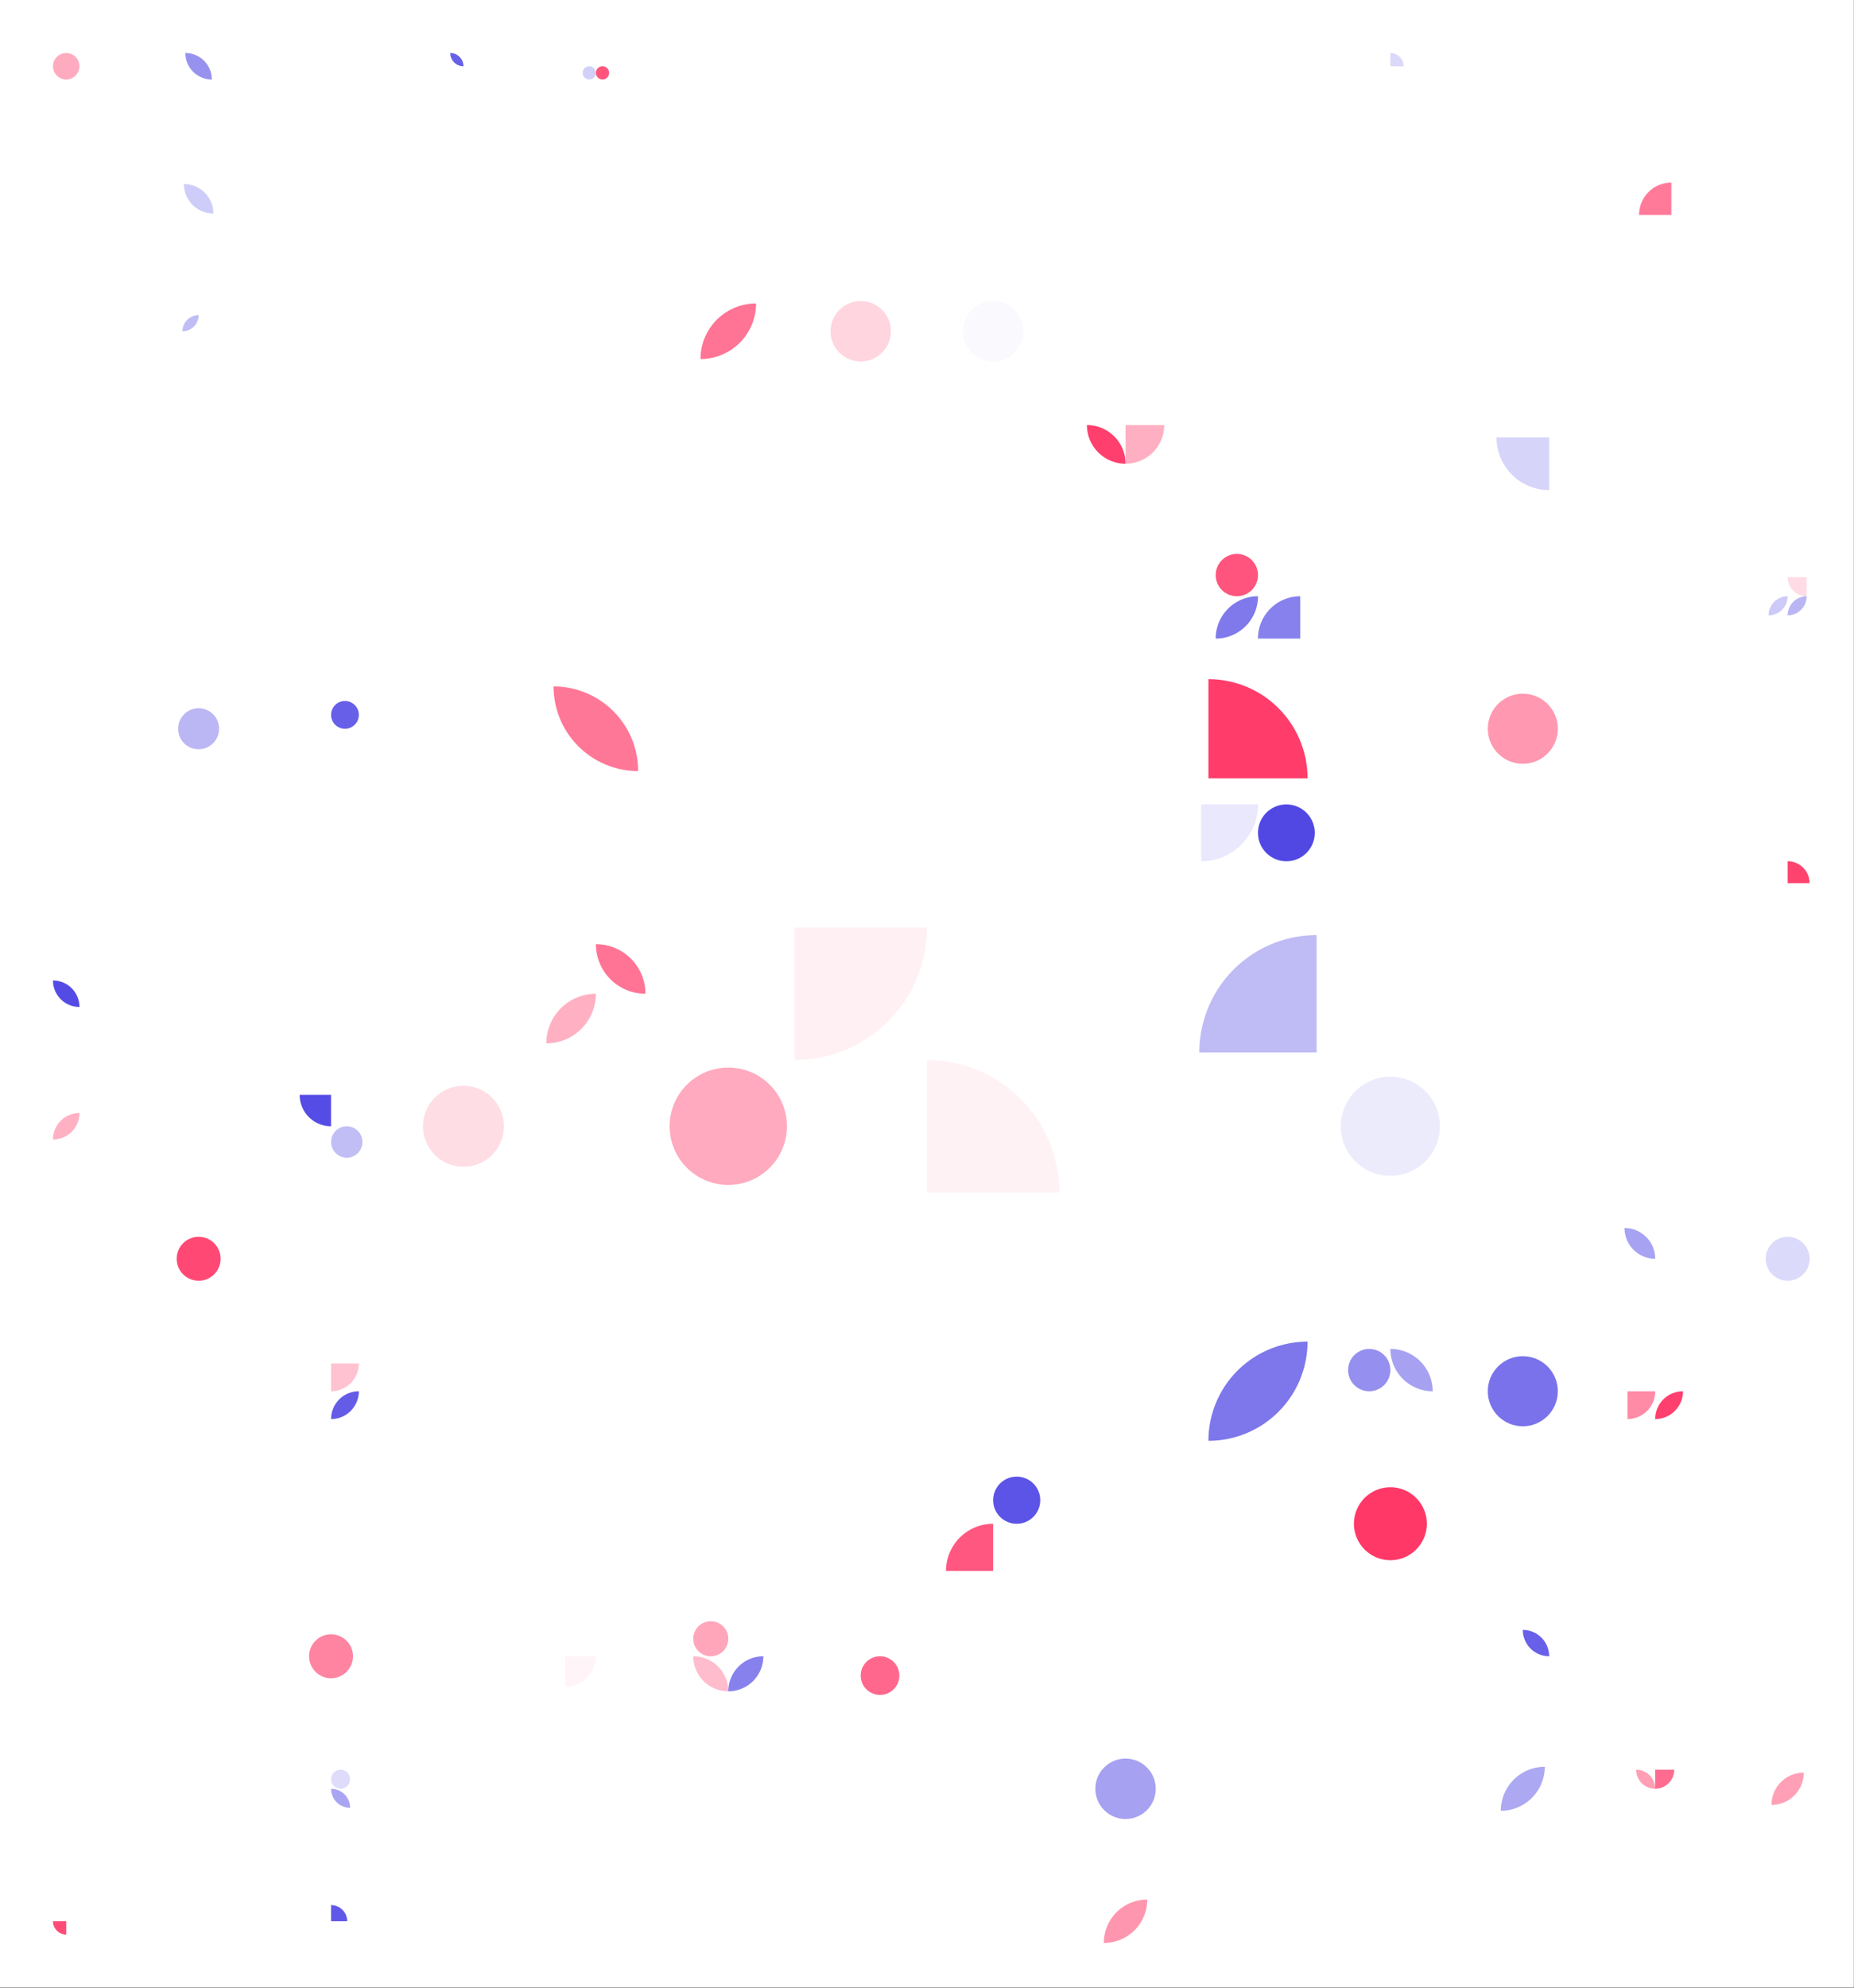 <?xml version="1.0" standalone="no"?><svg xmlns:xlink="http://www.w3.org/1999/xlink" xmlns="http://www.w3.org/2000/svg" viewBox="0 0 1000 1071.462" preserveAspectRatio="xMaxYMax slice"><rect x="0" y="0" width="1000" height="1071.462" fill="#333333" stroke="none"/><g transform="scale(2.74)"><rect x="0" y="0" width="364.933" height="391" fill="#ffffff"/><circle cx="13.035" cy="13.035" r="2.605" fill="#ffabbf"/><path d="M 36.49 10.43 A 5.21 5.21 0 0 1  41.7 15.64 L 36.49 10.43 A 5.21 5.21 0 0 0 41.7 15.64" fill="#9892ef"/><rect x="88.627" y="10.427" width="5.213" height="5.213" fill="#ffffff"/><path d="M 88.63 10.43 A 2.61 2.61 0 0 1  91.24 13.04 L 88.63 10.43 A 2.61 2.61 0 0 0 91.24 13.04" fill="#6861e8"/><rect x="114.693" y="10.427" width="5.213" height="5.213" fill="#ffffff"/><circle cx="115.995" cy="14.335" r="1.305" fill="#d3d0f8"/><circle cx="118.605" cy="14.335" r="1.305" fill="#ff557d"/><rect x="271.093" y="10.427" width="5.213" height="5.213" fill="#ffffff"/><path d="M 273.7 10.43 A 2.61 2.61 0 0 1 276.31 13.04 L 273.7 13.04" fill="#dad9f9"/><path d="M 36.21 36.21 A 5.79 5.79 0 0 1  42 42 L 36.21 36.21 A 5.79 5.79 0 0 0 42 42" fill="#ceccf8"/><rect x="61.988" y="35.921" width="6.357" height="6.357" fill="#ffffff"/><rect x="243.597" y="35.063" width="8.073" height="8.073" fill="#ffffff"/><path d="M 322.65 42.28 A 6.36 6.36 0 0 1  329.01 35.92 L 329.01 42.28" fill="#ff7999"/><rect x="35.921" y="61.988" width="6.357" height="6.357" fill="#ffffff"/><path d="M 35.92 65.17 A 3.18 3.18 0 0 1  39.1 61.99 L 35.92 65.17 A 3.18 3.18 0 0 0 39.1 61.99" fill="#c0bdf5"/><path d="M 137.9 70.63 A 10.93 10.93 0 0 1  148.83 59.7 L 137.9 70.63 A 10.93 10.93 0 0 0 148.83 59.7" fill="#ff7394"/><circle cx="169.435" cy="65.165" r="5.945" fill="#ffd5df"/><circle cx="195.505" cy="65.165" r="5.945" fill="#f9f9fe"/><rect x="213.955" y="83.622" width="15.223" height="15.223" fill="#ffffff"/><path d="M 213.96 83.62 A 7.61 7.61 0 0 1  221.57 91.23 L 213.96 83.62 A 7.61 7.61 0 0 0 221.57 91.23" fill="#ff3f6d"/><path d="M 221.57 91.23 A 7.61 7.61 0 0 0 229.18 83.62 L 221.57 83.62" fill="#ffafc2"/><path d="M 294.59 86.05 A 10.36 10.36 0 0 0 304.95 96.41 L 304.95 86.05" fill="#d6d4f9"/><rect x="10.427" y="114.693" width="5.213" height="5.213" fill="#ffffff"/><rect x="239.307" y="108.974" width="16.653" height="16.653" fill="#ffffff"/><circle cx="243.475" cy="113.135" r="4.165" fill="#ff547d"/><path d="M 239.31 125.63 A 8.33 8.33 0 0 1  247.64 117.3 L 239.31 125.63 A 8.33 8.33 0 0 0 247.64 117.3" fill="#7f79eb"/><path d="M 247.63 125.63 A 8.33 8.33 0 0 1  255.96 117.3 L 255.96 125.63" fill="#8781ed"/><rect x="348.149" y="113.549" width="7.501" height="7.501" fill="#ffffff"/><path d="M 351.9 113.55 A 3.75 3.75 0 0 0 355.65 117.3 L 355.65 113.55" fill="#ffdce5"/><path d="M 348.15 121.05 A 3.75 3.75 0 0 1  351.9 117.3 L 348.15 121.05 A 3.75 3.75 0 0 0 351.9 117.3" fill="#cdcaf7"/><path d="M 351.9 121.05 A 3.75 3.75 0 0 1  355.65 117.3 L 351.9 121.05 A 3.75 3.75 0 0 0 355.65 117.3" fill="#bab6f4"/><circle cx="39.095" cy="143.365" r="4.035" fill="#bab7f4"/><rect x="59.7" y="137.9" width="10.933" height="10.933" fill="#ffffff"/><circle cx="67.905" cy="140.635" r="2.735" fill="#675fe8"/><path d="M 108.97 135.04 A 16.65 16.65 0 0 1  125.62 151.69 L 108.97 135.04 A 16.65 16.65 0 0 0 125.62 151.69" fill="#ff7797"/><rect x="158.485" y="132.419" width="21.896" height="21.896" fill="#ffffff"/><path d="M 237.88 133.61 A 19.51 19.51 0 0 1 257.39 153.12 L 237.88 153.12" fill="#ff3c6a"/><rect x="265.374" y="135.04" width="16.653" height="16.653" fill="#ffffff"/><circle cx="299.765" cy="143.365" r="6.895" fill="#ff98b0"/><rect x="236.447" y="158.247" width="22.373" height="22.373" fill="#ffffff"/><path d="M 236.45 169.44 A 11.19 11.19 0 0 0 247.64 158.25 L 236.45 158.25" fill="#e9e8fc"/><circle cx="253.225" cy="163.845" r="5.595" fill="#5148e4"/><rect x="347.577" y="165.111" width="8.645" height="8.645" fill="#ffffff"/><path d="M 351.9 169.43 A 4.32 4.32 0 0 1 356.22 173.75 L 351.9 173.75" fill="#ff436f"/><path d="M 10.43 192.89 A 5.21 5.21 0 0 1  15.64 198.1 L 10.43 192.89 A 5.21 5.21 0 0 0 15.64 198.1" fill="#544be5"/><rect x="107.544" y="185.744" width="19.513" height="19.513" fill="#ffffff"/><path d="M 117.3 185.74 A 9.76 9.76 0 0 1  127.06 195.5 L 117.3 185.74 A 9.76 9.76 0 0 0 127.06 195.5" fill="#ff7495"/><path d="M 107.54 205.26 A 9.76 9.76 0 0 1  117.3 195.5 L 107.54 205.26 A 9.76 9.76 0 0 0 117.3 195.5" fill="#ffb1c3"/><path d="M 156.4 208.54 A 26.07 26.07 0 0 0 182.47 182.47 L 156.4 182.47" fill="#fff0f3"/><path d="M 236.09 207.05 A 23.09 23.09 0 0 1  259.18 183.96 L 259.18 207.05" fill="#bfbbf5"/><path d="M 10.43 224.17 A 5.21 5.21 0 0 1  15.64 218.96 L 10.43 224.17 A 5.21 5.21 0 0 0 15.64 218.96" fill="#ffb0c3"/><rect x="58.985" y="215.385" width="12.363" height="12.363" fill="#ffffff"/><path d="M 58.99 215.39 A 6.18 6.18 0 0 0 65.17 221.57 L 65.17 215.39" fill="#544ce5"/><circle cx="68.26" cy="224.66" r="3.09" fill="#c1bef5"/><circle cx="91.23" cy="221.57" r="7.97" fill="#ffdde5"/><circle cx="143.365" cy="221.565" r="11.545" fill="#ffaabe"/><path d="M 182.47 208.53 A 26.07 26.07 0 0 1 208.54 234.6 L 182.47 234.6" fill="#fff2f5"/><circle cx="273.695" cy="221.565" r="9.755" fill="#ecebfc"/><circle cx="39.105" cy="247.635" r="4.325" fill="#ff4974"/><rect x="319.795" y="241.595" width="12.077" height="12.077" fill="#ffffff"/><path d="M 319.79 241.59 A 6.04 6.04 0 0 1  325.83 247.63 L 319.79 241.59 A 6.04 6.04 0 0 0 325.83 247.63" fill="#a7a2f1"/><circle cx="351.905" cy="247.635" r="4.325" fill="#dcdafa"/><rect x="59.7" y="268.233" width="10.933" height="10.933" fill="#ffffff"/><path d="M 65.17 273.7 A 5.47 5.47 0 0 0 70.64 268.23 L 65.17 268.23" fill="#ffc2d1"/><path d="M 65.17 279.17 A 5.47 5.47 0 0 1  70.64 273.7 L 65.17 279.17 A 5.47 5.47 0 0 0 70.64 273.7" fill="#645ce7"/><rect x="84.337" y="266.804" width="13.793" height="13.793" fill="#ffffff"/><rect x="108.974" y="265.374" width="16.653" height="16.653" fill="#ffffff"/><path d="M 237.88 283.45 A 19.51 19.51 0 0 1  257.39 263.94 L 237.88 283.45 A 19.51 19.51 0 0 0 257.39 263.94" fill="#7d77eb"/><rect x="265.374" y="265.374" width="16.653" height="16.653" fill="#ffffff"/><circle cx="269.535" cy="269.535" r="4.165" fill="#9590ef"/><path d="M 273.7 265.37 A 8.33 8.33 0 0 1  282.03 273.7 L 273.7 265.37 A 8.33 8.33 0 0 0 282.03 273.7" fill="#a6a2f1"/><circle cx="299.765" cy="273.695" r="6.895" fill="#7972ea"/><rect x="320.367" y="268.233" width="10.933" height="10.933" fill="#ffffff"/><path d="M 320.37 279.17 A 5.47 5.47 0 0 0 325.84 273.7 L 320.37 273.7" fill="#ff8ba7"/><path d="M 325.83 279.17 A 5.47 5.47 0 0 1  331.3 273.7 L 325.83 279.17 A 5.47 5.47 0 0 0 331.3 273.7" fill="#ff3f6d"/><rect x="347.863" y="269.663" width="8.073" height="8.073" fill="#ffffff"/><rect x="35.349" y="296.016" width="7.501" height="7.501" fill="#ffffff"/><rect x="186.22" y="290.487" width="18.559" height="18.559" fill="#ffffff"/><circle cx="200.14" cy="295.13" r="4.64" fill="#5c54e6"/><path d="M 186.22 309.05 A 9.28 9.28 0 0 1  195.5 299.77 L 195.5 309.05" fill="#ff577f"/><circle cx="273.7" cy="299.76" r="7.18" fill="#ff3867"/><rect x="35.635" y="322.369" width="6.929" height="6.929" fill="#ffffff"/><circle cx="65.165" cy="325.835" r="4.325" fill="#ff84a1"/><rect x="111.261" y="319.795" width="12.077" height="12.077" fill="#ffffff"/><path d="M 111.26 331.87 A 6.04 6.04 0 0 0 117.3 325.83 L 111.26 325.83" fill="#fff5f8"/><rect x="136.47" y="318.937" width="13.793" height="13.793" fill="#ffffff"/><circle cx="139.92" cy="322.39" r="3.45" fill="#ffa6bb"/><path d="M 136.47 325.83 A 6.9 6.9 0 0 1  143.37 332.73 L 136.47 325.83 A 6.9 6.9 0 0 0 143.37 332.73" fill="#ffbccc"/><path d="M 143.37 332.73 A 6.9 6.9 0 0 1  150.27 325.83 L 143.37 332.73 A 6.9 6.9 0 0 0 150.27 325.83" fill="#8781ed"/><rect x="161.822" y="318.222" width="15.223" height="15.223" fill="#ffffff"/><circle cx="173.235" cy="329.635" r="3.805" fill="#ff688c"/><rect x="187.889" y="318.222" width="15.223" height="15.223" fill="#ffffff"/><rect x="294.586" y="320.653" width="10.361" height="10.361" fill="#ffffff"/><path d="M 299.77 320.65 A 5.18 5.18 0 0 1  304.95 325.83 L 299.77 320.65 A 5.18 5.18 0 0 0 304.95 325.83" fill="#6860e8"/><rect x="61.416" y="348.149" width="7.501" height="7.501" fill="#ffffff"/><circle cx="67.045" cy="350.025" r="1.875" fill="#dedcfa"/><path d="M 65.17 351.9 A 3.75 3.75 0 0 1  68.92 355.65 L 65.17 351.9 A 3.75 3.75 0 0 0 68.92 355.65" fill="#aaa5f2"/><circle cx="221.565" cy="351.905" r="5.945" fill="#a6a1f1"/><path d="M 295.44 356.23 A 8.65 8.65 0 0 1  304.09 347.58 L 295.44 356.23 A 8.65 8.65 0 0 0 304.09 347.58" fill="#aca8f2"/><rect x="322.083" y="348.149" width="7.501" height="7.501" fill="#ffffff"/><path d="M 322.08 348.15 A 3.75 3.75 0 0 1  325.83 351.9 L 322.08 348.15 A 3.75 3.75 0 0 0 325.83 351.9" fill="#ff9eb5"/><path d="M 325.83 351.9 A 3.75 3.75 0 0 0 329.58 348.15 L 325.83 348.15" fill="#ff6c8f"/><path d="M 348.72 355.08 A 6.36 6.36 0 0 1  355.08 348.72 L 348.72 355.08 A 6.36 6.36 0 0 0 355.08 348.72" fill="#ffa0b6"/><rect x="10.427" y="375.36" width="5.213" height="5.213" fill="#ffffff"/><path d="M 10.43 377.97 A 2.61 2.61 0 0 0 13.04 380.58 L 13.04 377.97" fill="#ff4c77"/><rect x="61.988" y="374.788" width="6.357" height="6.357" fill="#ffffff"/><path d="M 65.17 374.79 A 3.18 3.18 0 0 1 68.35 377.97 L 65.17 377.97" fill="#6058e7"/><path d="M 217.29 382.24 A 8.55 8.55 0 0 1  225.84 373.69 L 217.29 382.24 A 8.55 8.55 0 0 0 225.84 373.69" fill="#ff96af"/></g></svg>